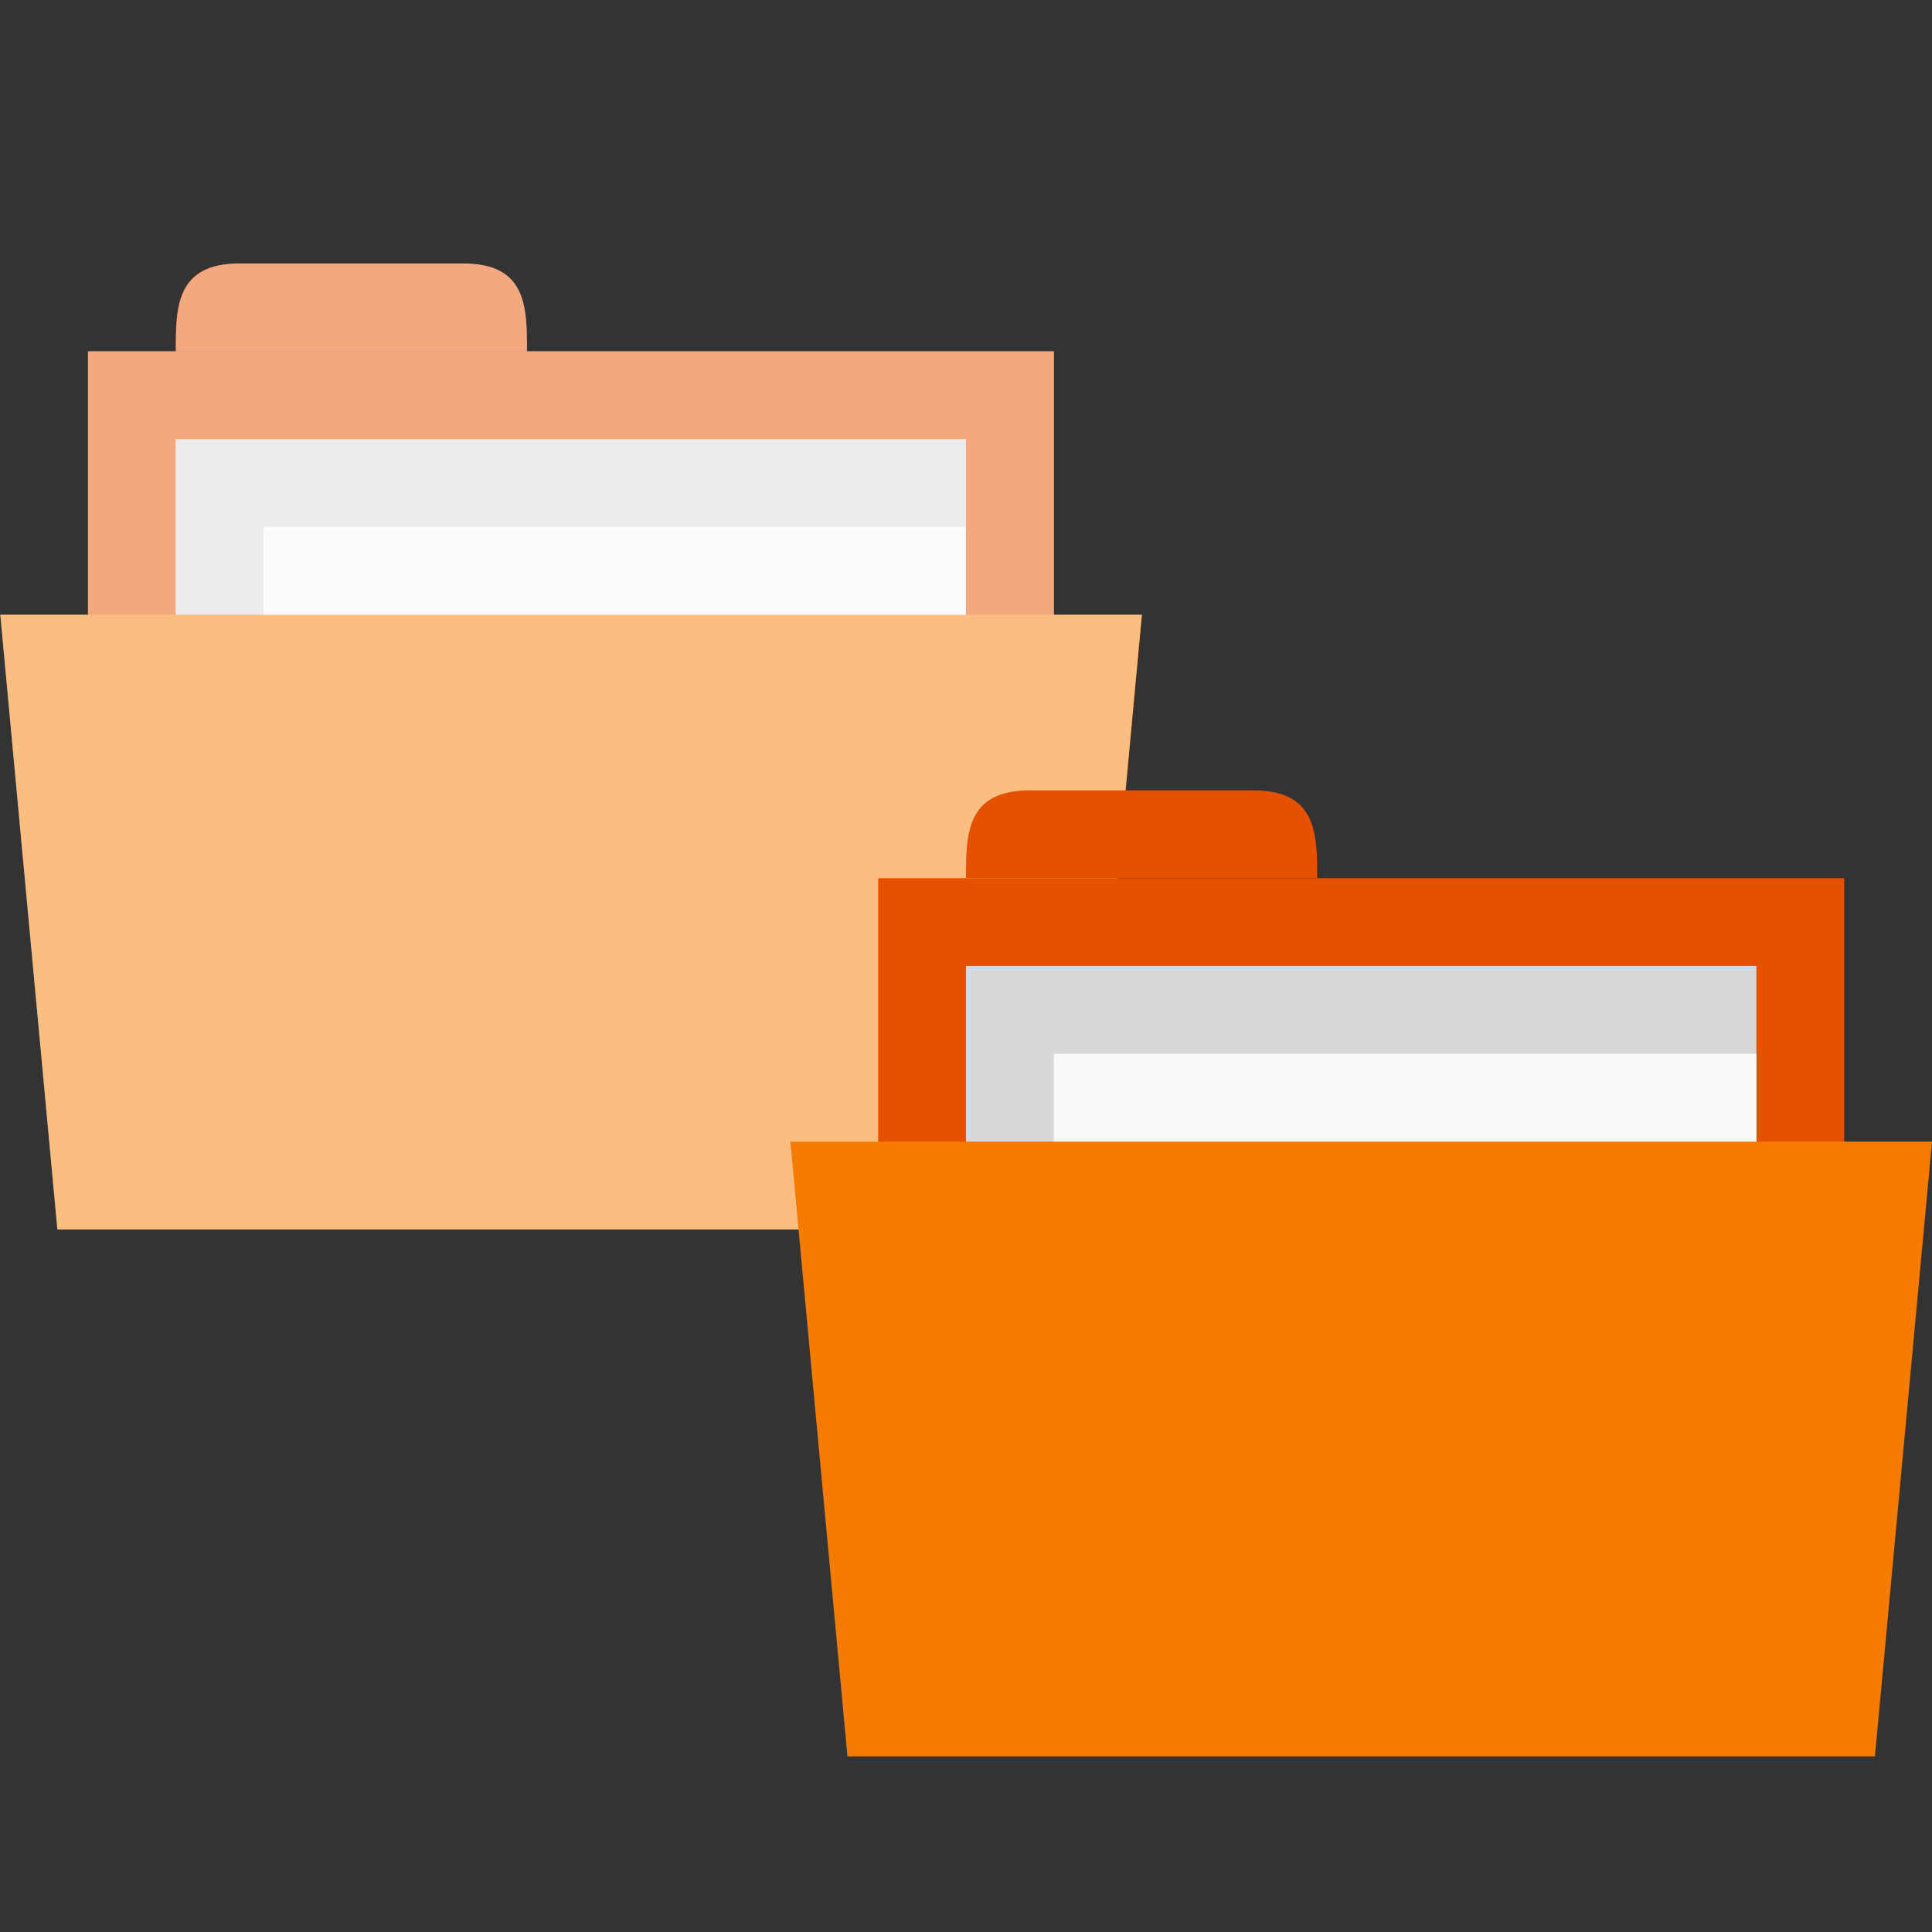 <svg viewBox="0 0 22 22" xmlns="http://www.w3.org/2000/svg">
 <rect x="0" y="0" width="22" height="22" fill="#333333" stroke="none"/>
 <rect x="1" y="4" height="4" style="fill:#e65100;fill-opacity:1;stroke:none" width="11"/>
 <path d="m 2 4 c 0 -0.5 0 -1 0.727 -1 l 2.545 0 c 0.727 0 0.727 0.5 0.727 1 z" style="fill:#e65100;fill-opacity:1;stroke:none"/>
 <rect x="2" y="5" height="4" style="fill:#d8d8da;fill-opacity:1;stroke:none" width="9"/>
 <rect x="3" y="6" height="2.28" style="fill:#f9f9f9;fill-opacity:1;stroke:none" width="8"/>
 <path d="m 0.004 7 13 0 -0.65 7 -11.7 0 z" style="fill:#f57c00;fill-opacity:1;stroke:none"/>
 <path d="m 2.73 3 c -0.727 0 -0.727 0.5 -0.727 1 l -1 0 l 0 3 l -1 0 l 0.65 7 l 11.699 0 l 0.65 -7 l -1 0 l 0 -3 l -6 0 c 0 -0.5 0 -1 -0.727 -1 l -2.545 0 z" style="fill:#fff;opacity:0.5;fill-opacity:1;stroke:none"/>
 <rect x="10" y="10" height="4" style="fill:#e65100;fill-opacity:1;stroke:none" width="11"/>
 <path d="m 11 10 c 0 -0.5 0 -1 0.727 -1 l 2.545 0 c 0.727 0 0.727 0.5 0.727 1 z" style="fill:#e65100;fill-opacity:1;stroke:none"/>
 <rect x="11" y="11" height="4" style="fill:#d8d8da;fill-opacity:1;stroke:none" width="9"/>
 <rect x="12" y="12" height="2.28" style="fill:#f9f9f9;fill-opacity:1;stroke:none" width="8"/>
 <path d="m 9 13 13 0 l -0.65 7 -11.7 0 z" style="fill:#f57c00;fill-opacity:1;stroke:none"/>
</svg>
